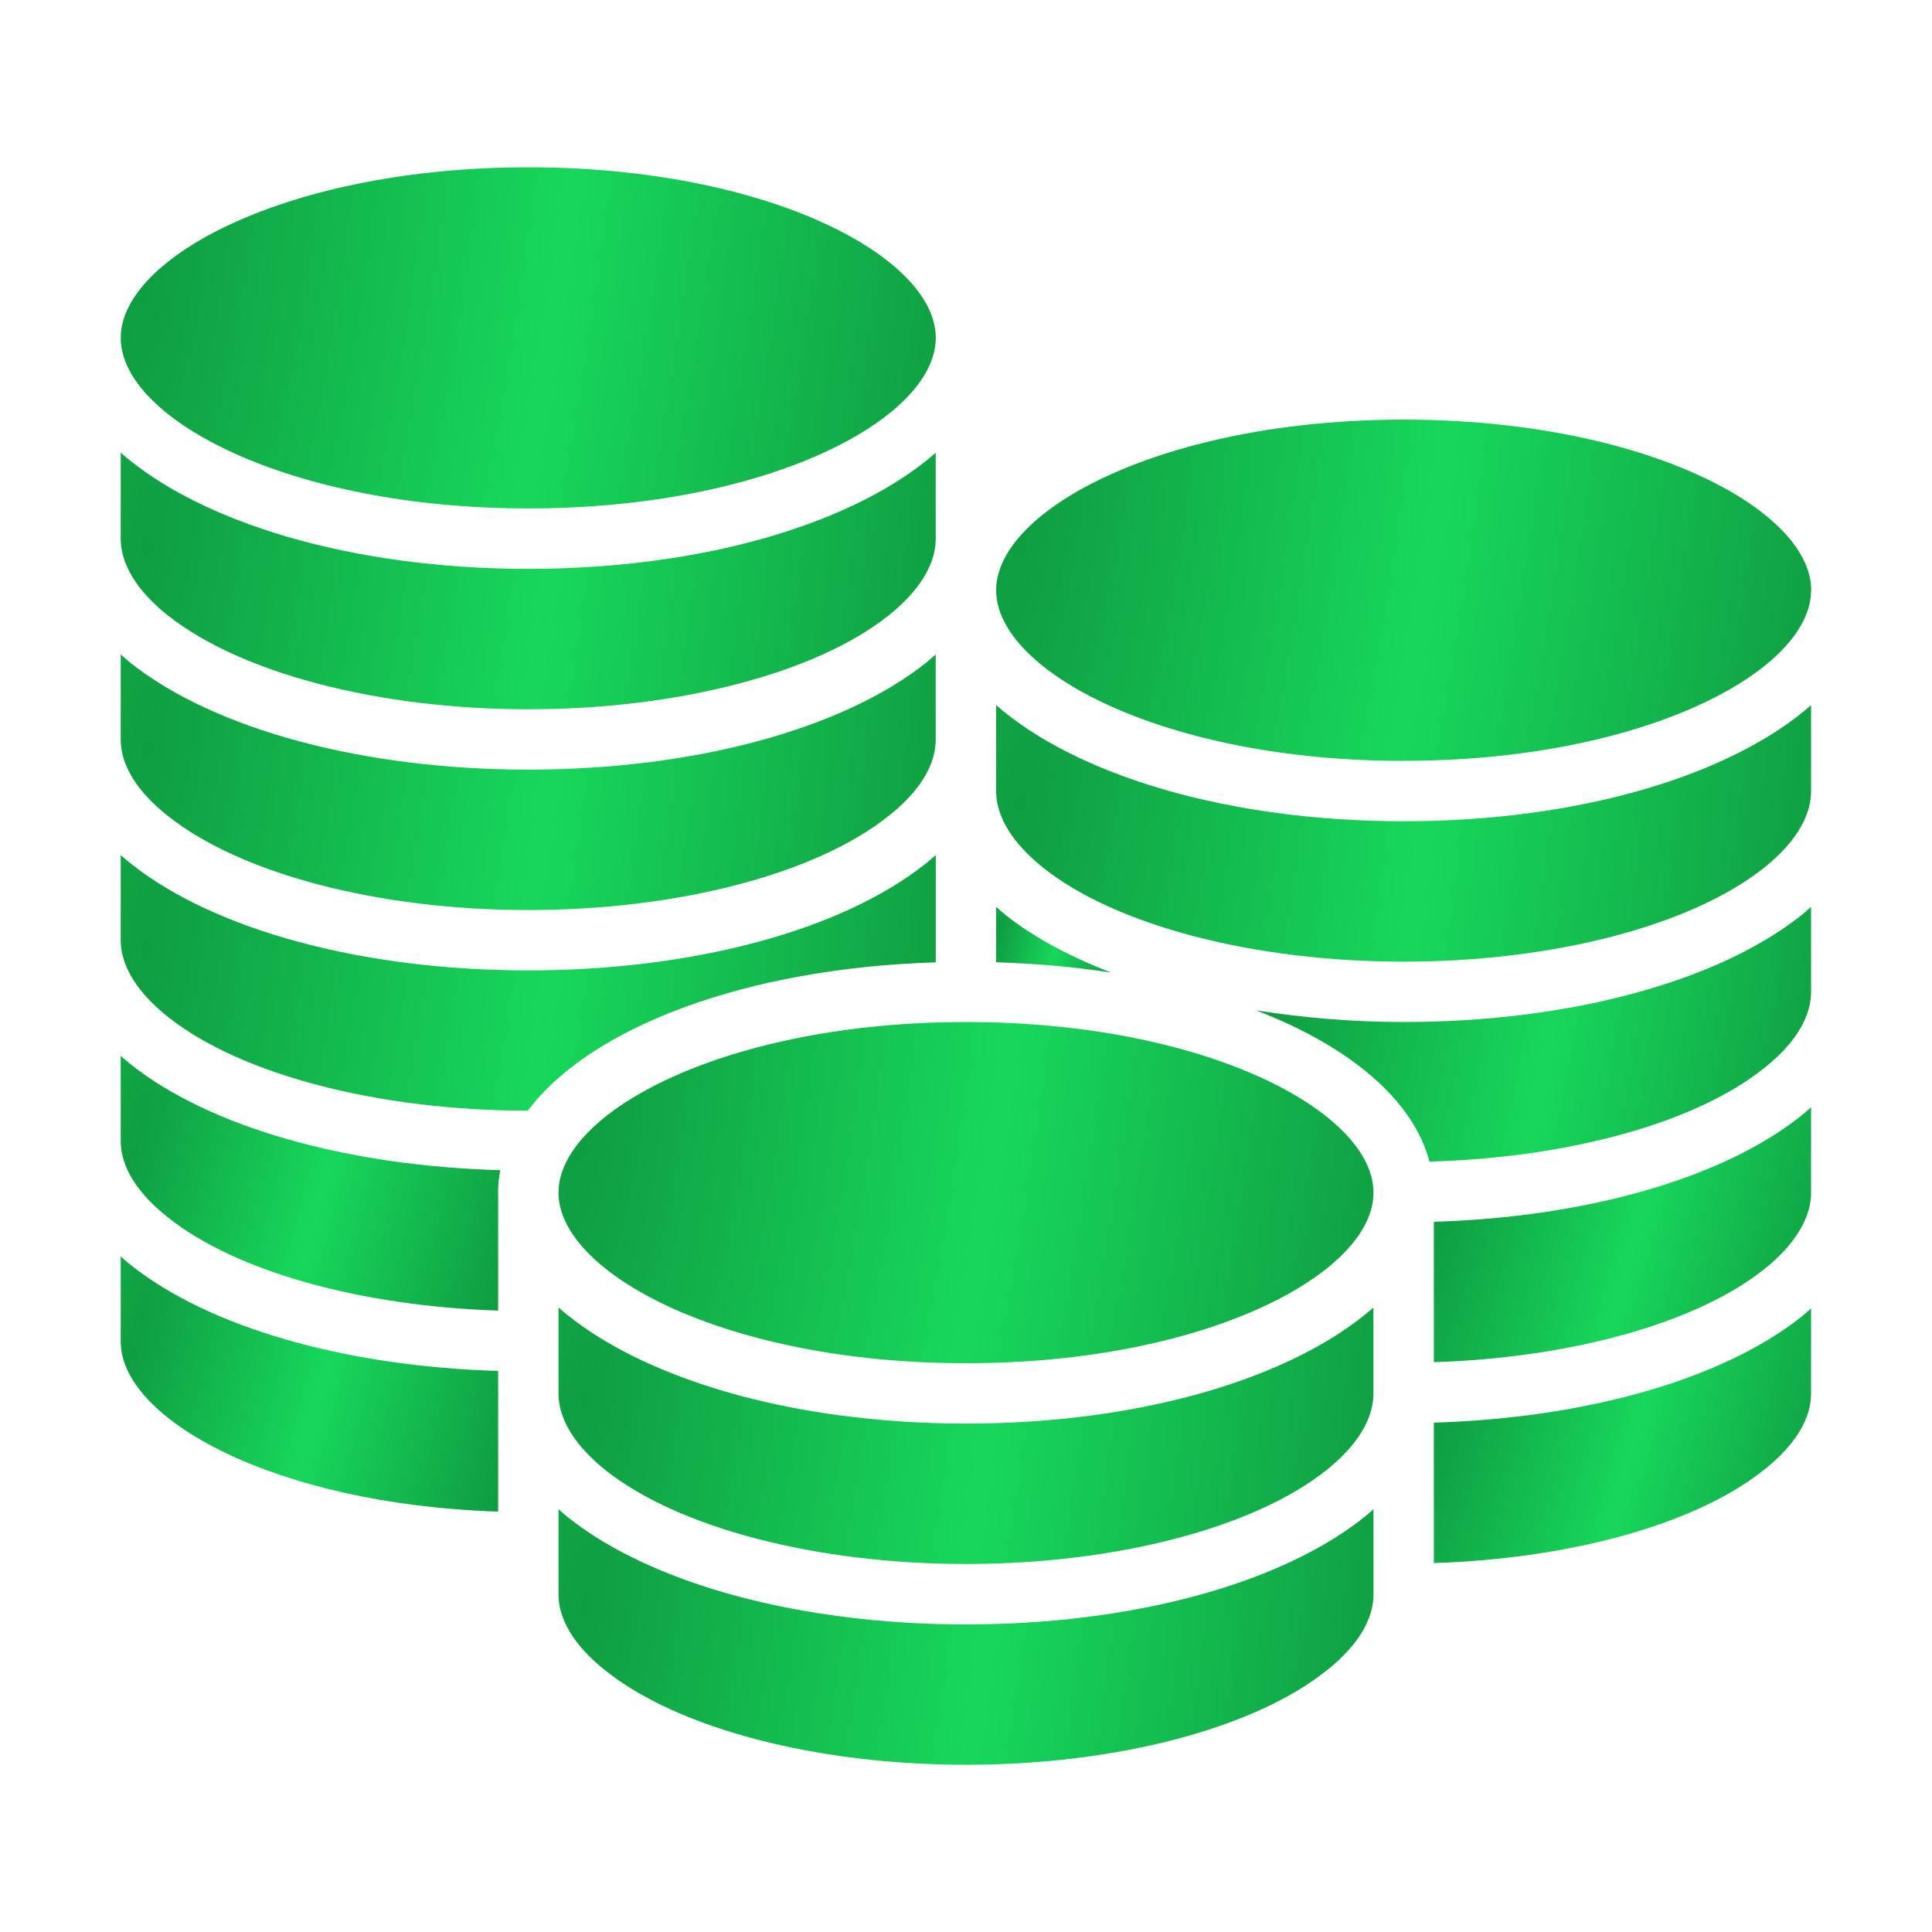 <svg width="25" height="25" viewBox="0 0 25 25" fill="none" xmlns="http://www.w3.org/2000/svg">
<path d="M2.175 13.16C3.116 13.907 4.9 14.371 6.83 14.372C7.638 13.292 9.651 12.527 12.109 12.453V11.064C12.067 11.1 12.026 11.137 11.981 11.173C10.895 12.039 8.971 12.557 6.836 12.557C4.7 12.557 2.776 12.039 1.688 11.171C1.643 11.136 1.604 11.1 1.562 11.064V12.163C1.562 12.163 1.562 12.164 1.562 12.165C1.562 12.586 1.896 12.938 2.175 13.16Z" fill="url(#paint0_radial_1_1001)"/>
<path d="M13.016 11.843C12.972 11.807 12.931 11.771 12.89 11.734V12.452C13.408 12.468 13.906 12.512 14.377 12.585C13.848 12.38 13.382 12.133 13.016 11.843Z" fill="url(#paint1_radial_1_1001)"/>
<path d="M23.435 15.438V14.329C23.393 14.365 23.353 14.402 23.308 14.437C22.289 15.25 20.53 15.75 18.554 15.81V17.627C20.334 17.569 21.946 17.123 22.824 16.427C23.102 16.206 23.432 15.855 23.435 15.438Z" fill="url(#paint2_radial_1_1001)"/>
<path d="M23.435 18.03V16.93C23.394 16.967 23.354 17.003 23.31 17.039C22.287 17.85 20.528 18.349 18.554 18.409V20.226C20.335 20.168 21.947 19.721 22.823 19.022C23.103 18.802 23.435 18.452 23.435 18.032C23.435 18.031 23.435 18.031 23.435 18.03Z" fill="url(#paint3_radial_1_1001)"/>
<path d="M18.163 13.225C17.498 13.225 16.86 13.169 16.254 13.074C17.463 13.54 18.288 14.231 18.497 15.031C20.3 14.981 21.938 14.531 22.823 13.825C23.102 13.606 23.432 13.258 23.435 12.839V11.735C23.394 11.771 23.354 11.807 23.31 11.843C22.219 12.708 20.295 13.225 18.163 13.225Z" fill="url(#paint4_radial_1_1001)"/>
<path d="M7.227 20.629C7.227 21.05 7.559 21.4 7.837 21.619C8.78 22.37 10.565 22.836 12.5 22.836C14.435 22.836 16.22 22.37 17.161 21.62C17.441 21.4 17.772 21.051 17.773 20.631C17.773 20.63 17.773 20.629 17.773 20.629C17.773 20.627 17.773 20.627 17.773 20.626V19.529C17.732 19.565 17.692 19.602 17.647 19.637C16.556 20.503 14.632 21.02 12.5 21.02C10.367 21.02 8.443 20.503 7.353 19.637C7.308 19.602 7.269 19.566 7.227 19.529V20.628L7.227 20.629Z" fill="url(#paint5_radial_1_1001)"/>
<path d="M6.446 19.56V18.039C6.446 18.036 6.445 18.033 6.445 18.03C6.445 18.029 6.446 18.028 6.446 18.027V17.74C4.469 17.681 2.709 17.18 1.688 16.366C1.643 16.331 1.604 16.294 1.562 16.258V17.36C1.562 17.36 1.562 17.361 1.562 17.361C1.562 18.361 3.55 19.467 6.446 19.56Z" fill="url(#paint6_radial_1_1001)"/>
<path d="M7.227 15.43C7.227 15.43 7.227 15.431 7.227 15.432V15.438C7.235 16.481 9.398 17.64 12.5 17.64C15.602 17.64 17.761 16.483 17.773 15.441V15.435C17.773 15.435 17.772 15.433 17.772 15.432C17.772 15.43 17.773 15.429 17.773 15.427C17.766 14.384 15.603 13.225 12.5 13.225C9.398 13.225 7.23 14.386 7.227 15.43Z" fill="url(#paint7_radial_1_1001)"/>
<path d="M18.164 9.845C21.252 9.845 23.409 8.696 23.435 7.657V7.636C23.435 7.634 23.436 7.632 23.437 7.629C23.425 6.587 21.264 5.43 18.164 5.43C15.064 5.43 12.892 6.593 12.89 7.636V7.64C12.892 8.683 15.057 9.846 18.164 9.846L18.164 9.845Z" fill="url(#paint8_radial_1_1001)"/>
<path d="M2.173 10.558C3.116 11.31 4.901 11.776 6.835 11.776C8.77 11.776 10.556 11.31 11.496 10.56C11.777 10.339 12.108 9.99 12.108 9.568V9.567V8.468C12.067 8.504 12.027 8.541 11.982 8.577C10.892 9.442 8.967 9.959 6.835 9.959C4.703 9.959 2.778 9.442 1.688 8.577C1.643 8.541 1.603 8.504 1.562 8.468V9.567V9.568C1.562 9.989 1.894 10.339 2.172 10.558L2.173 10.558Z" fill="url(#paint9_radial_1_1001)"/>
<path d="M6.836 6.579C9.931 6.579 12.09 5.426 12.109 4.385V4.37C12.109 4.37 12.109 4.367 12.109 4.366C12.101 3.323 9.938 2.165 6.836 2.165C3.735 2.165 1.562 3.328 1.562 4.372C1.562 5.416 3.728 6.579 6.836 6.579Z" fill="url(#paint10_radial_1_1001)"/>
<path d="M2.175 7.965C3.117 8.713 4.903 9.178 6.835 9.178C8.768 9.178 10.555 8.713 11.497 7.965C11.776 7.743 12.108 7.391 12.108 6.97V6.969V5.859C11.078 6.762 9.126 7.361 6.836 7.361C4.546 7.361 2.592 6.762 1.562 5.858V6.97V6.97C1.562 7.391 1.895 7.744 2.174 7.966L2.175 7.965Z" fill="url(#paint11_radial_1_1001)"/>
<path d="M13.502 11.231C14.444 11.979 16.23 12.444 18.163 12.444C20.096 12.444 21.882 11.979 22.824 11.231C23.101 11.011 23.431 10.661 23.435 10.244V9.125C22.405 10.028 20.454 10.627 18.164 10.627C15.874 10.627 13.92 10.027 12.89 9.124V10.235V10.236C12.89 10.656 13.223 11.009 13.502 11.231V11.231Z" fill="url(#paint12_radial_1_1001)"/>
<path d="M2.173 15.753C3.051 16.454 4.664 16.901 6.446 16.959V15.44C6.446 15.437 6.445 15.435 6.445 15.432C6.445 15.334 6.456 15.238 6.473 15.142C4.488 15.087 2.716 14.587 1.689 13.771C1.644 13.736 1.604 13.699 1.562 13.662V14.761C1.562 14.761 1.562 14.762 1.562 14.763C1.562 15.185 1.895 15.534 2.173 15.753H2.173Z" fill="url(#paint13_radial_1_1001)"/>
<path d="M17.773 16.919C16.743 17.822 14.791 18.421 12.5 18.421C10.21 18.421 8.257 17.822 7.227 16.919V18.036C7.23 18.454 7.561 18.805 7.838 19.026C8.781 19.773 10.566 20.238 12.499 20.238C14.432 20.238 16.218 19.774 17.161 19.026C17.44 18.804 17.772 18.451 17.772 18.031C17.772 18.029 17.772 18.029 17.772 18.028V16.92L17.773 16.919Z" fill="url(#paint14_radial_1_1001)"/>
<defs>
<radialGradient id="paint0_radial_1_1001" cx="0" cy="0" r="1" gradientUnits="userSpaceOnUse" gradientTransform="translate(1.866 12.304) rotate(7.214) scale(10.539 27.897)">
<stop stop-color="#0F9D41"/>
<stop offset="0.498" stop-color="#17D75B"/>
<stop offset="1" stop-color="#0F9D41"/>
</radialGradient>
<radialGradient id="paint1_radial_1_1001" cx="0" cy="0" r="1" gradientUnits="userSpaceOnUse" gradientTransform="translate(12.933 12.053) rotate(13.006) scale(1.514 7.052)">
<stop stop-color="#0F9D41"/>
<stop offset="0.498" stop-color="#17D75B"/>
<stop offset="1" stop-color="#0F9D41"/>
</radialGradient>
<radialGradient id="paint2_radial_1_1001" cx="0" cy="0" r="1" gradientUnits="userSpaceOnUse" gradientTransform="translate(18.695 15.566) rotate(15.252) scale(5.015 27.046)">
<stop stop-color="#0F9D41"/>
<stop offset="0.498" stop-color="#17D75B"/>
<stop offset="1" stop-color="#0F9D41"/>
</radialGradient>
<radialGradient id="paint3_radial_1_1001" cx="0" cy="0" r="1" gradientUnits="userSpaceOnUse" gradientTransform="translate(18.695 18.166) rotate(15.239) scale(5.016 27.025)">
<stop stop-color="#0F9D41"/>
<stop offset="0.498" stop-color="#17D75B"/>
<stop offset="1" stop-color="#0F9D41"/>
</radialGradient>
<radialGradient id="paint4_radial_1_1001" cx="0" cy="0" r="1" gradientUnits="userSpaceOnUse" gradientTransform="translate(16.461 12.971) rotate(10.493) scale(7.24 27.545)">
<stop stop-color="#0F9D41"/>
<stop offset="0.498" stop-color="#17D75B"/>
<stop offset="1" stop-color="#0F9D41"/>
</radialGradient>
<radialGradient id="paint5_radial_1_1001" cx="0" cy="0" r="1" gradientUnits="userSpaceOnUse" gradientTransform="translate(7.53 20.769) rotate(7.213) scale(10.539 27.89)">
<stop stop-color="#0F9D41"/>
<stop offset="0.498" stop-color="#17D75B"/>
<stop offset="1" stop-color="#0F9D41"/>
</radialGradient>
<radialGradient id="paint6_radial_1_1001" cx="0" cy="0" r="1" gradientUnits="userSpaceOnUse" gradientTransform="translate(1.703 17.497) rotate(15.26) scale(5.018 27.073)">
<stop stop-color="#0F9D41"/>
<stop offset="0.498" stop-color="#17D75B"/>
<stop offset="1" stop-color="#0F9D41"/>
</radialGradient>
<radialGradient id="paint7_radial_1_1001" cx="0" cy="0" r="1" gradientUnits="userSpaceOnUse" gradientTransform="translate(7.53 14.88) rotate(9.587) scale(10.604 37.001)">
<stop stop-color="#0F9D41"/>
<stop offset="0.498" stop-color="#17D75B"/>
<stop offset="1" stop-color="#0F9D41"/>
</radialGradient>
<radialGradient id="paint8_radial_1_1001" cx="0" cy="0" r="1" gradientUnits="userSpaceOnUse" gradientTransform="translate(13.193 7.086) rotate(9.588) scale(10.604 37.004)">
<stop stop-color="#0F9D41"/>
<stop offset="0.498" stop-color="#17D75B"/>
<stop offset="1" stop-color="#0F9D41"/>
</radialGradient>
<radialGradient id="paint9_radial_1_1001" cx="0" cy="0" r="1" gradientUnits="userSpaceOnUse" gradientTransform="translate(1.865 9.708) rotate(7.213) scale(10.539 27.893)">
<stop stop-color="#0F9D41"/>
<stop offset="0.498" stop-color="#17D75B"/>
<stop offset="1" stop-color="#0F9D41"/>
</radialGradient>
<radialGradient id="paint10_radial_1_1001" cx="0" cy="0" r="1" gradientUnits="userSpaceOnUse" gradientTransform="translate(1.866 3.82) rotate(9.587) scale(10.604 37.001)">
<stop stop-color="#0F9D41"/>
<stop offset="0.498" stop-color="#17D75B"/>
<stop offset="1" stop-color="#0F9D41"/>
</radialGradient>
<radialGradient id="paint11_radial_1_1001" cx="0" cy="0" r="1" gradientUnits="userSpaceOnUse" gradientTransform="translate(1.865 7.103) rotate(7.239) scale(10.539 27.991)">
<stop stop-color="#0F9D41"/>
<stop offset="0.498" stop-color="#17D75B"/>
<stop offset="1" stop-color="#0F9D41"/>
</radialGradient>
<radialGradient id="paint12_radial_1_1001" cx="0" cy="0" r="1" gradientUnits="userSpaceOnUse" gradientTransform="translate(13.193 10.369) rotate(7.24) scale(10.538 27.994)">
<stop stop-color="#0F9D41"/>
<stop offset="0.498" stop-color="#17D75B"/>
<stop offset="1" stop-color="#0F9D41"/>
</radialGradient>
<radialGradient id="paint13_radial_1_1001" cx="0" cy="0" r="1" gradientUnits="userSpaceOnUse" gradientTransform="translate(1.704 14.899) rotate(15.156) scale(5.044 27.045)">
<stop stop-color="#0F9D41"/>
<stop offset="0.498" stop-color="#17D75B"/>
<stop offset="1" stop-color="#0F9D41"/>
</radialGradient>
<radialGradient id="paint14_radial_1_1001" cx="0" cy="0" r="1" gradientUnits="userSpaceOnUse" gradientTransform="translate(7.53 18.163) rotate(7.239) scale(10.539 27.991)">
<stop stop-color="#0F9D41"/>
<stop offset="0.498" stop-color="#17D75B"/>
<stop offset="1" stop-color="#0F9D41"/>
</radialGradient>
</defs>
</svg>
